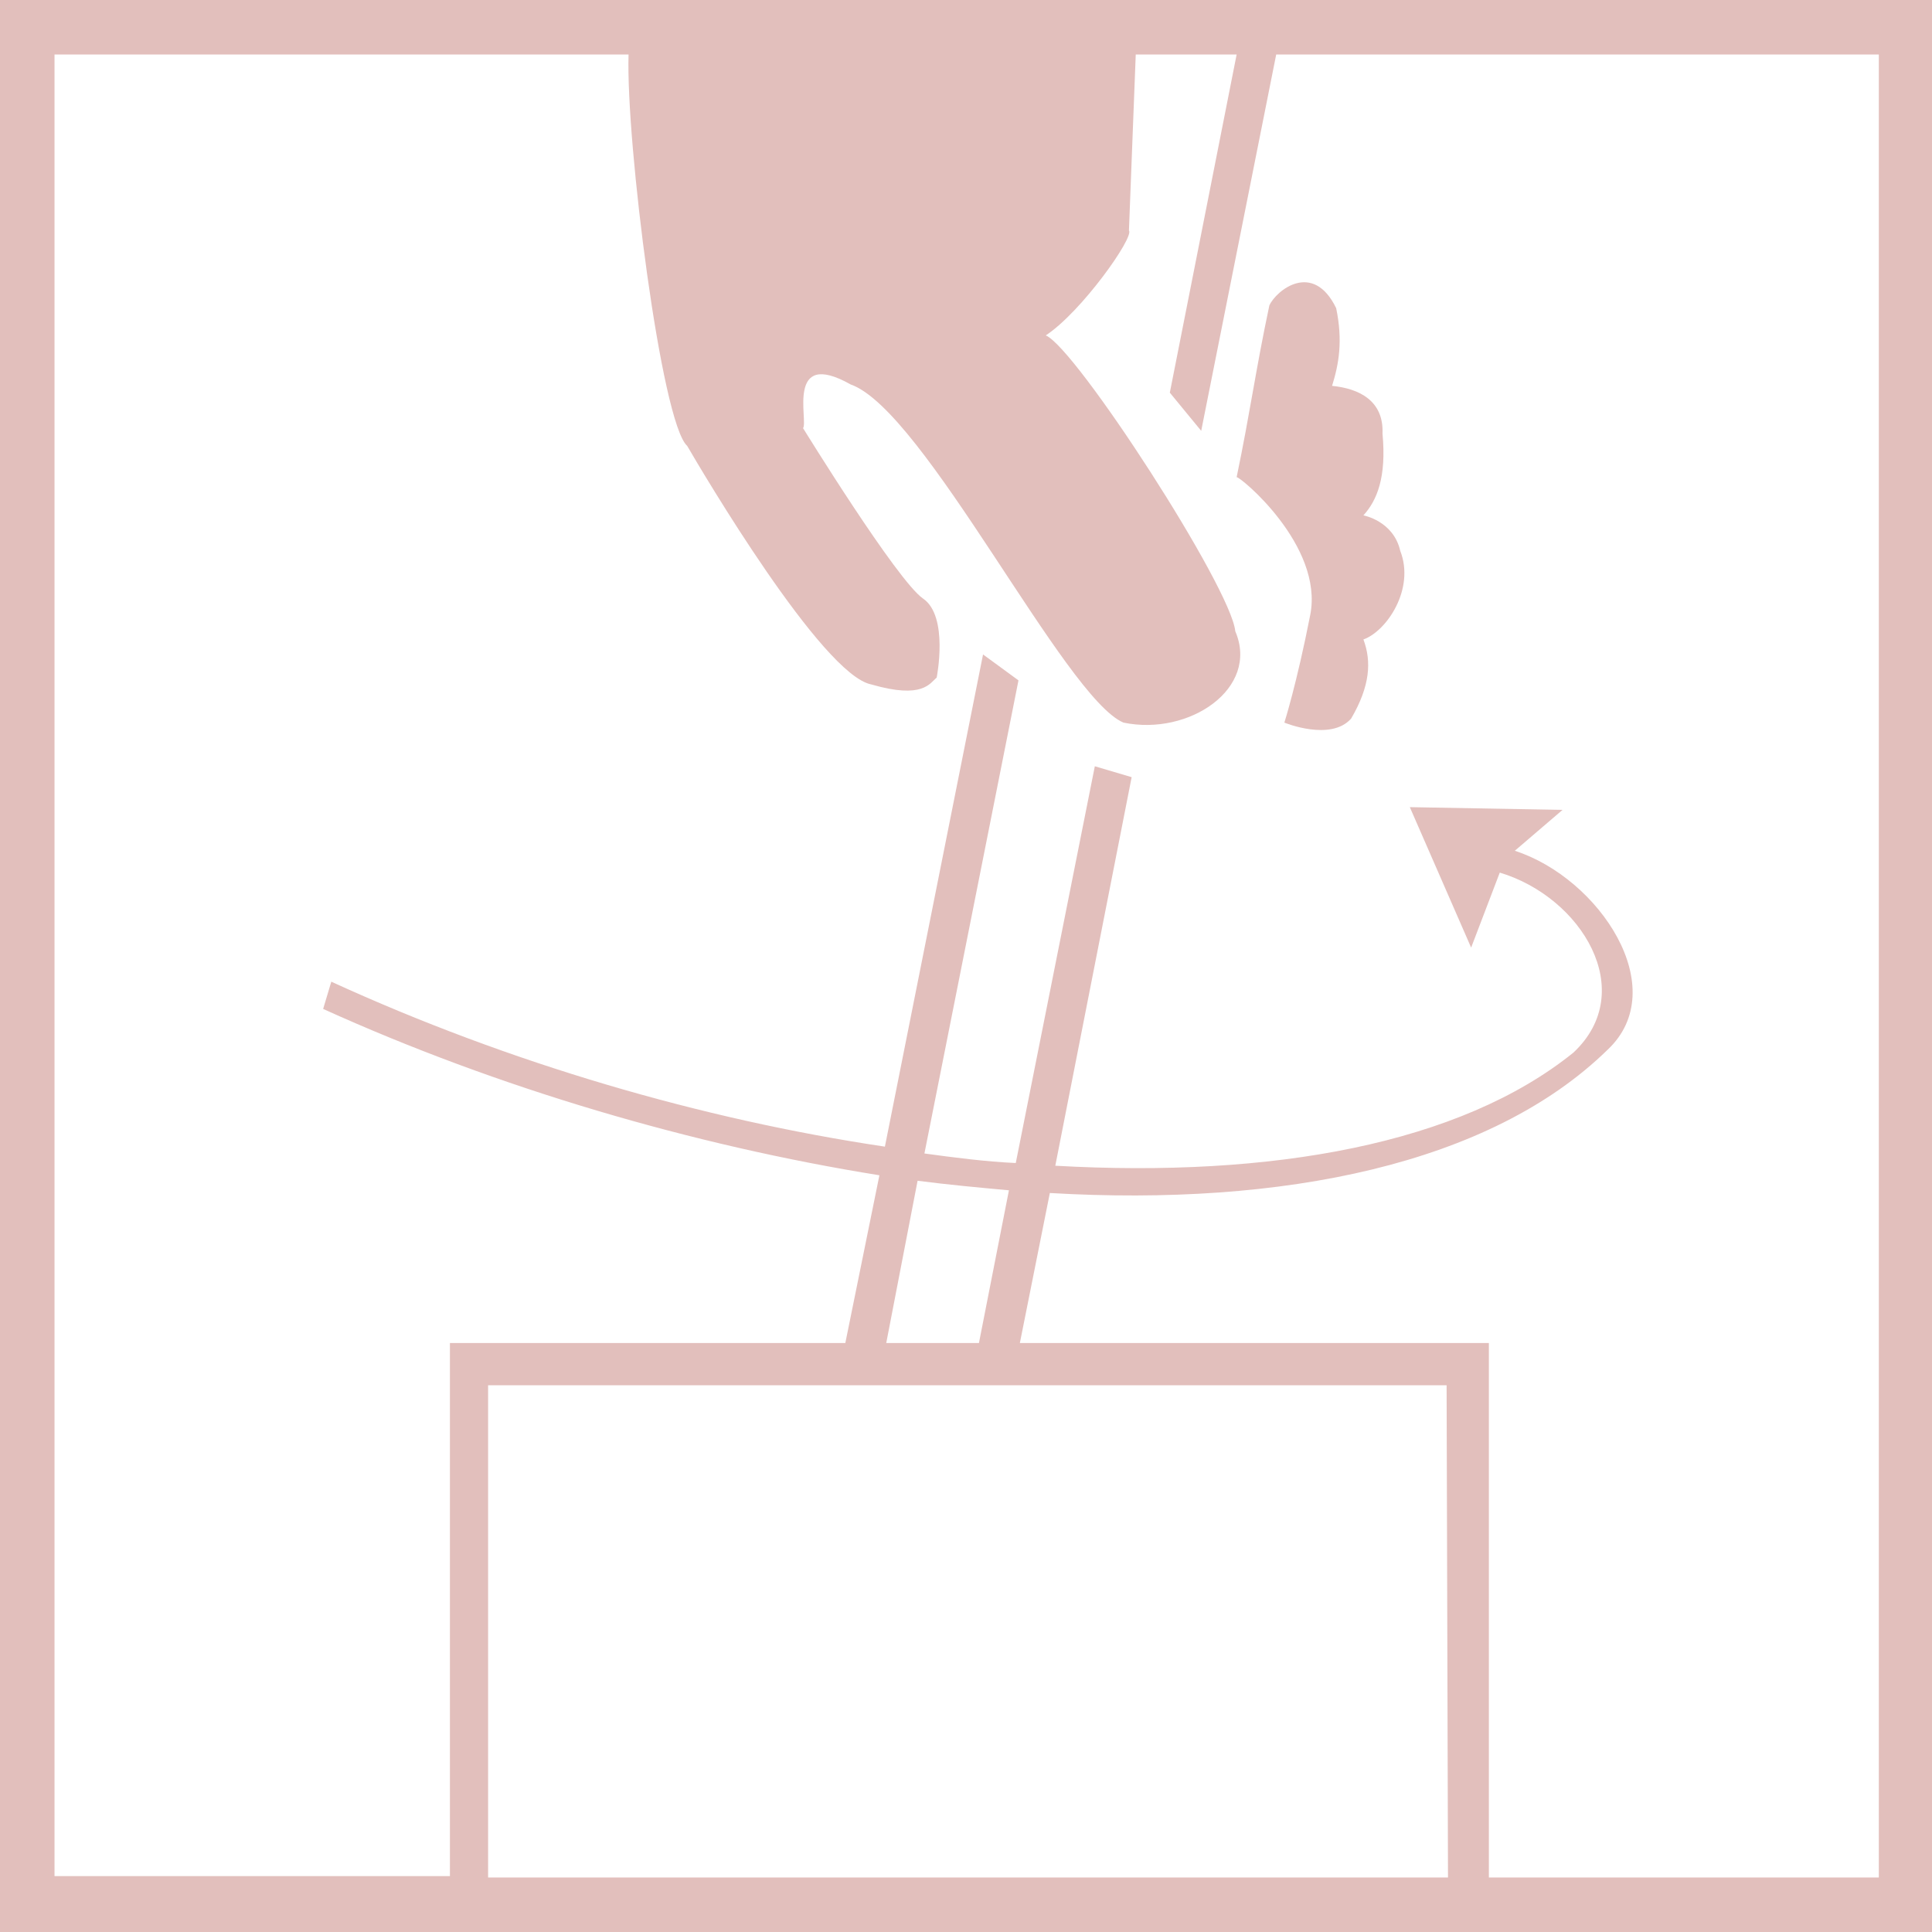 <svg width="50" height="50" viewBox="0 0 50 50" fill="none" xmlns="http://www.w3.org/2000/svg">
<path d="M0 50H50V0H0V50ZM37.474 48.589H12.632V35.85H37.438L37.474 48.589ZM22.936 34.757L23.747 30.558C24.559 30.663 25.335 30.734 26.111 30.805L25.335 34.757H22.936ZM1.411 1.411H16.267C16.196 3.67 17.114 10.939 17.784 11.539C18.172 12.209 21.277 17.466 22.548 17.713C23.889 18.102 24.065 17.678 24.241 17.537C24.241 17.537 24.559 15.949 23.889 15.491C23.218 15.032 20.783 11.08 20.783 11.08C20.924 10.903 20.325 8.998 22.018 9.951C23.924 10.621 27.558 18.066 29.076 18.701C30.769 19.054 32.604 17.819 31.969 16.337C31.863 15.208 27.84 8.998 27.064 8.68C27.982 8.08 29.358 6.14 29.217 5.963L29.393 1.411H32.004L30.275 10.162L31.087 11.15L33.028 1.411H48.624V48.589H38.532V34.757H26.394L27.17 30.875C33.204 31.228 38.567 30.134 41.602 27.17C43.296 25.582 41.39 22.724 39.203 22.018L40.438 20.96L36.486 20.889L38.073 24.524L38.814 22.583C40.931 23.218 42.414 25.653 40.72 27.241C37.791 29.605 32.922 30.487 27.311 30.169L29.287 20.113L28.334 19.831L26.288 30.099C25.512 30.064 24.7 29.958 23.924 29.852L26.358 17.608L25.441 16.937L22.901 29.675C18.172 28.97 13.197 27.523 8.574 25.406L8.363 26.111C12.879 28.158 17.925 29.64 22.759 30.416L21.877 34.757H11.644V48.553H1.411V1.411Z" fill="#E2BFBC"/>
<path d="M33.909 15.914C33.556 17.713 33.239 18.701 33.239 18.701C33.239 18.701 34.439 19.196 34.968 18.596C35.462 17.749 35.497 17.114 35.285 16.549C35.885 16.337 36.626 15.243 36.238 14.255C36.062 13.479 35.285 13.338 35.285 13.338C35.638 12.95 35.885 12.35 35.779 11.221C35.815 10.374 35.18 10.056 34.474 9.986C34.65 9.421 34.756 8.822 34.58 7.975C33.98 6.74 33.027 7.516 32.851 7.904C32.498 9.563 32.357 10.656 32.004 12.35C32.075 12.315 34.262 14.114 33.909 15.914Z" fill="#E2BFBC"/>
</svg>
